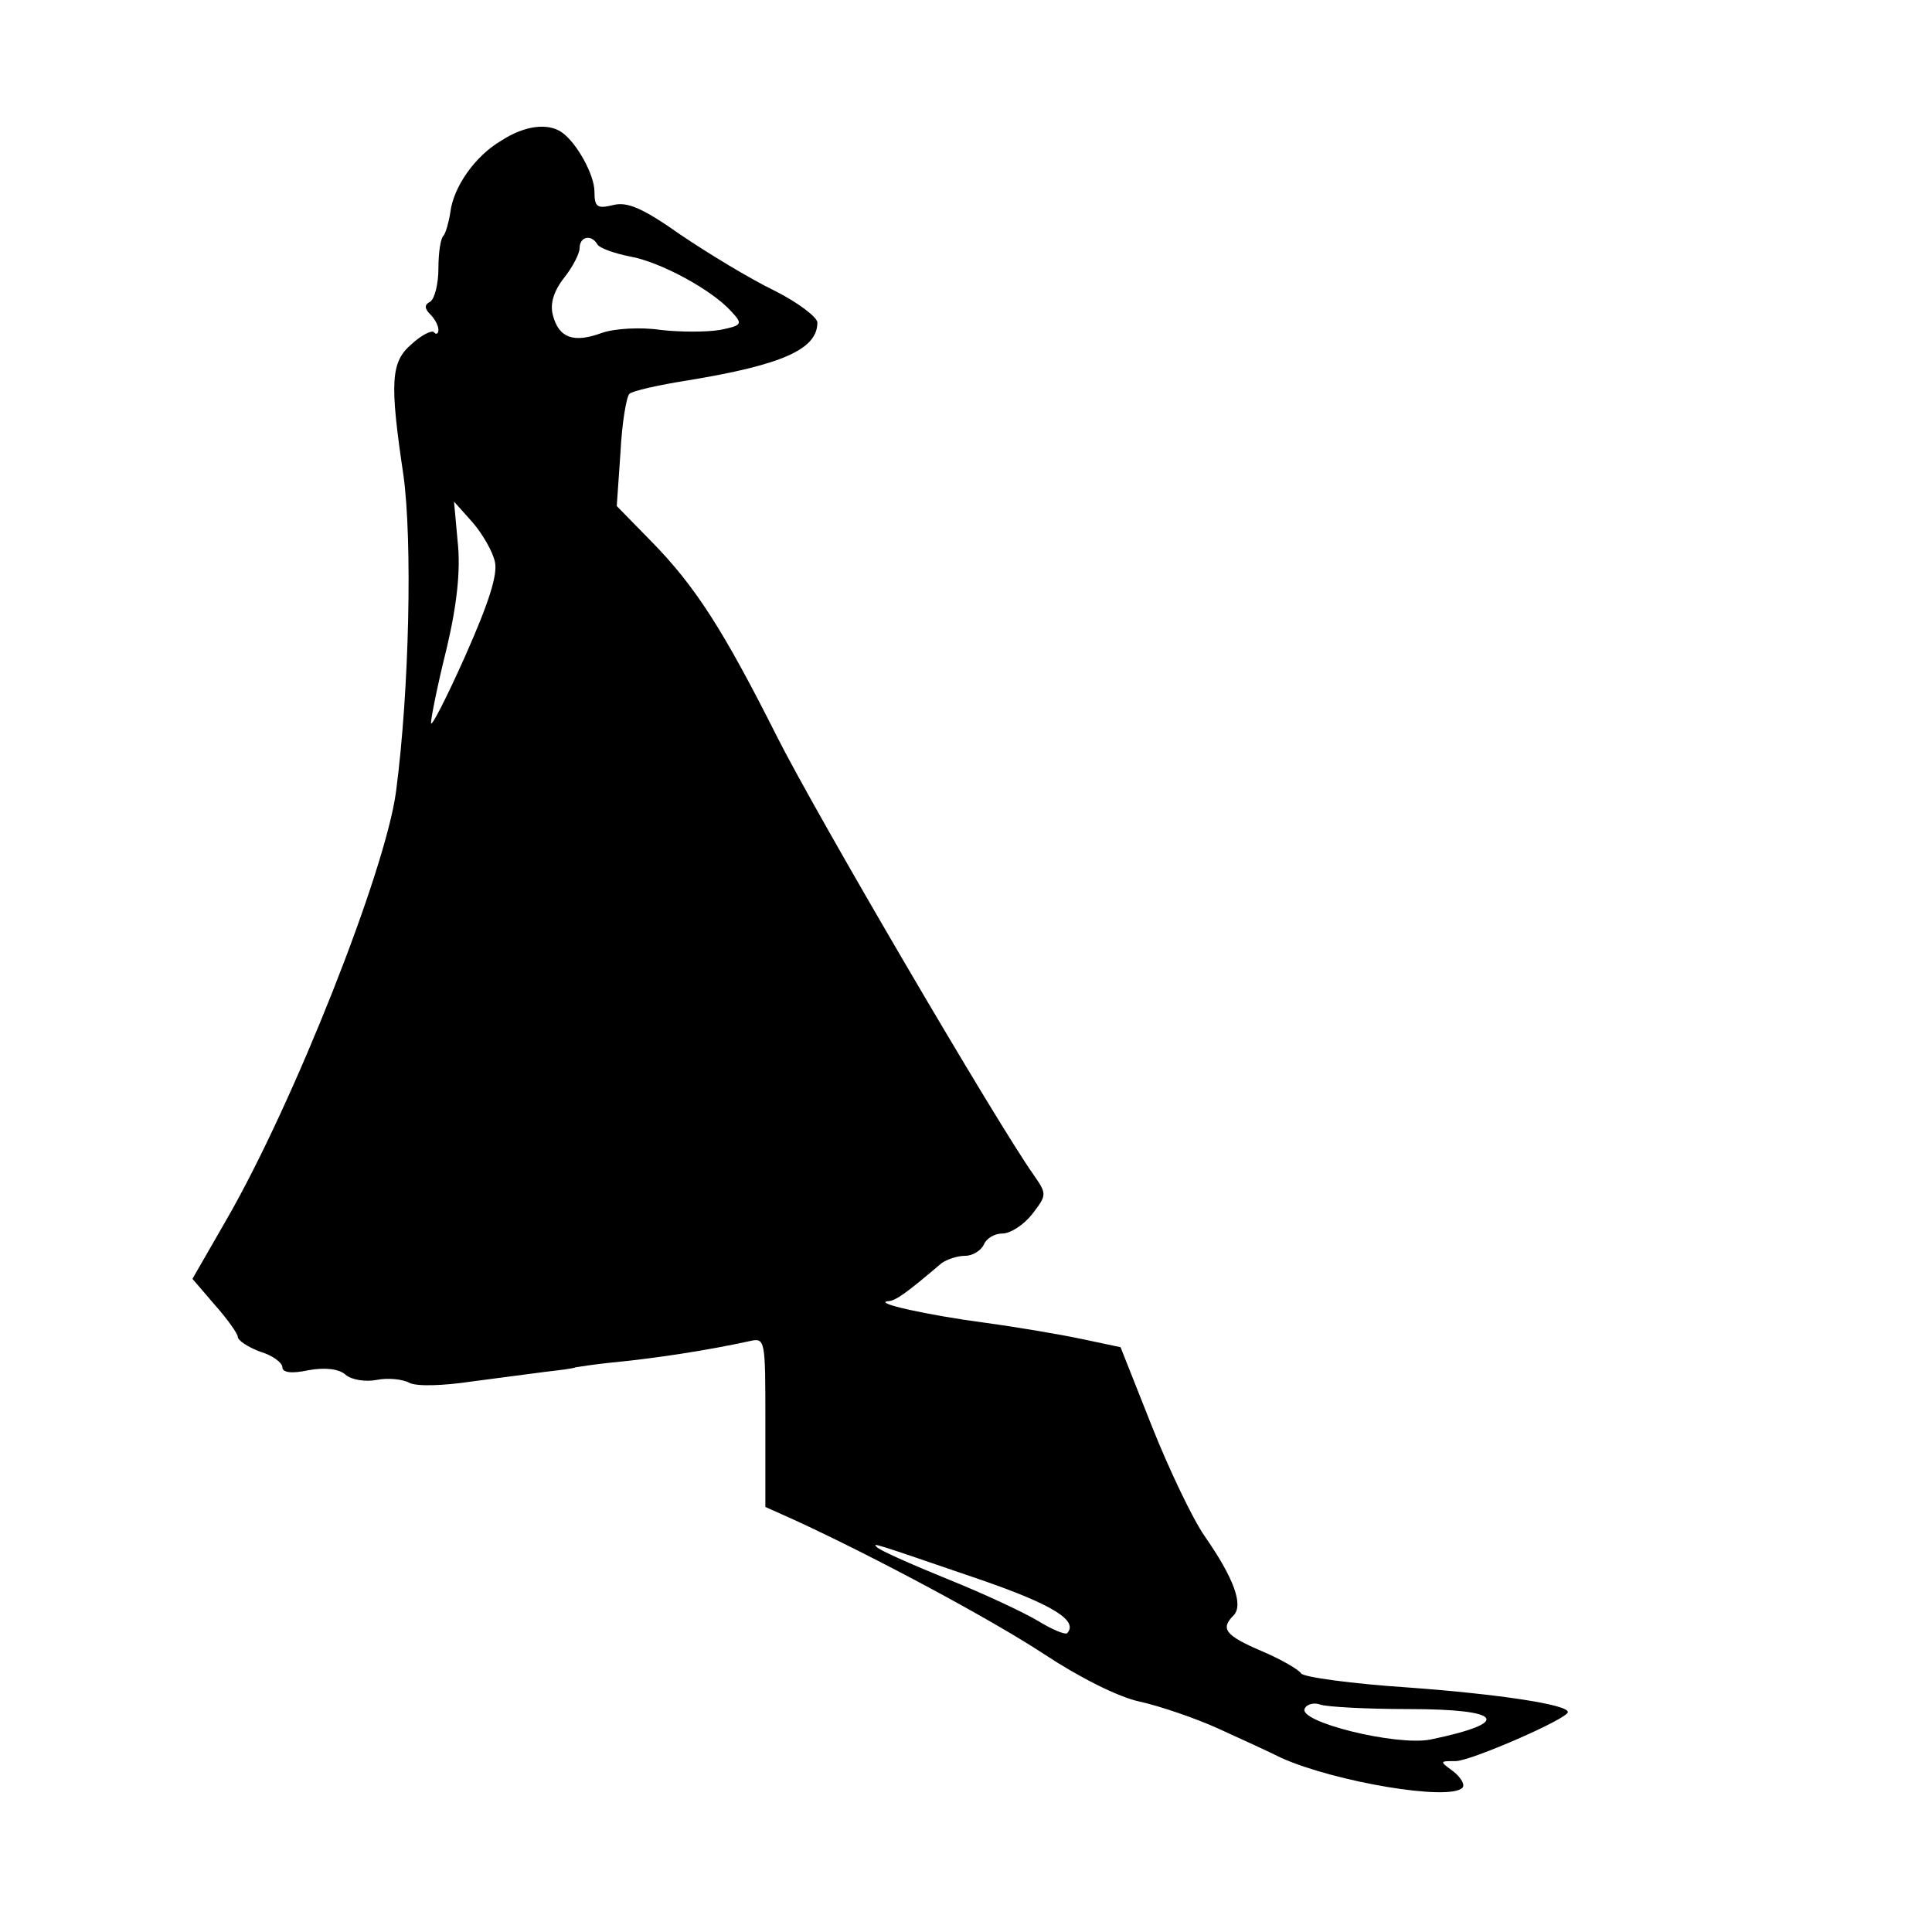<?xml version="1.0" standalone="no"?>
<!DOCTYPE svg PUBLIC "-//W3C//DTD SVG 20010904//EN"
 "http://www.w3.org/TR/2001/REC-SVG-20010904/DTD/svg10.dtd">
<svg version="1.0" xmlns="http://www.w3.org/2000/svg"
 width="260pt" height="260pt" viewBox="0 0 260 260"
 preserveAspectRatio="xMidYMid meet">
<g transform="translate(0,260) scale(0.1,-0.1)"
fill="#000000" stroke="none">
<path d="M675 2411 c-36 -21 -65 -63 -69 -97 -2 -13 -6 -27 -9 -31 -4 -3 -7
-23 -7 -44 0 -21 -5 -41 -11 -45 -8 -4 -8 -9 0 -17 6 -6 11 -15 11 -21 0 -5
-3 -7 -6 -3 -3 3 -17 -4 -30 -16 -28 -24 -30 -50 -11 -177 12 -88 8 -288 -10
-425 -14 -107 -138 -420 -228 -576 l-46 -80 30 -35 c17 -19 31 -39 31 -43 0
-5 14 -14 30 -20 17 -5 30 -15 30 -21 0 -7 12 -9 35 -4 22 4 41 2 50 -6 8 -7
27 -10 42 -7 15 3 35 1 44 -4 10 -5 45 -4 85 2 38 5 83 11 99 13 17 2 35 4 40
6 6 1 26 4 45 6 63 6 133 17 188 29 22 5 22 4 22 -109 l0 -114 38 -17 c111
-51 267 -135 337 -181 47 -31 100 -58 129 -64 27 -6 74 -22 105 -36 31 -14 70
-32 86 -40 72 -32 225 -58 243 -40 4 4 -2 14 -12 22 -19 14 -19 14 3 14 20 0
151 57 151 66 0 10 -92 24 -214 33 -76 5 -142 14 -145 19 -3 5 -27 19 -53 30
-49 21 -56 30 -38 48 14 14 0 51 -39 107 -16 23 -48 90 -71 148 l-42 106 -52
11 c-28 6 -87 16 -131 22 -76 10 -153 27 -129 29 10 1 24 11 71 51 7 5 21 10
32 10 10 0 21 7 25 15 3 8 14 15 25 15 11 0 29 12 40 26 20 26 20 27 2 53 -49
69 -295 489 -346 591 -71 141 -109 201 -169 262 l-46 47 5 72 c2 40 8 75 12
79 4 4 40 12 78 18 128 21 175 42 175 78 0 7 -26 27 -58 43 -33 16 -89 50
-126 75 -51 36 -72 45 -91 40 -21 -5 -25 -3 -25 18 0 23 -24 66 -44 80 -19 13
-50 9 -81 -11z m129 -140 c3 -5 23 -12 43 -16 41 -7 111 -45 137 -74 16 -17
15 -19 -15 -25 -18 -3 -54 -3 -80 0 -26 4 -62 2 -79 -4 -38 -14 -58 -7 -66 24
-4 15 1 32 15 50 12 15 21 33 21 40 0 16 16 19 24 5z m-138 -427 c4 -17 -8
-55 -40 -127 -25 -56 -46 -97 -46 -90 0 7 9 52 21 100 14 59 19 106 15 143
l-5 55 25 -28 c13 -15 27 -39 30 -53z m651 -1369 c99 -34 135 -56 119 -73 -3
-2 -20 5 -38 16 -18 11 -73 37 -123 57 -49 20 -92 39 -95 43 -6 6 -9 7 137
-43z m579 -175 c127 0 140 -18 29 -41 -46 -9 -180 24 -169 42 3 6 13 8 21 5 8
-3 62 -6 119 -6z"/>
</g>
</svg>
